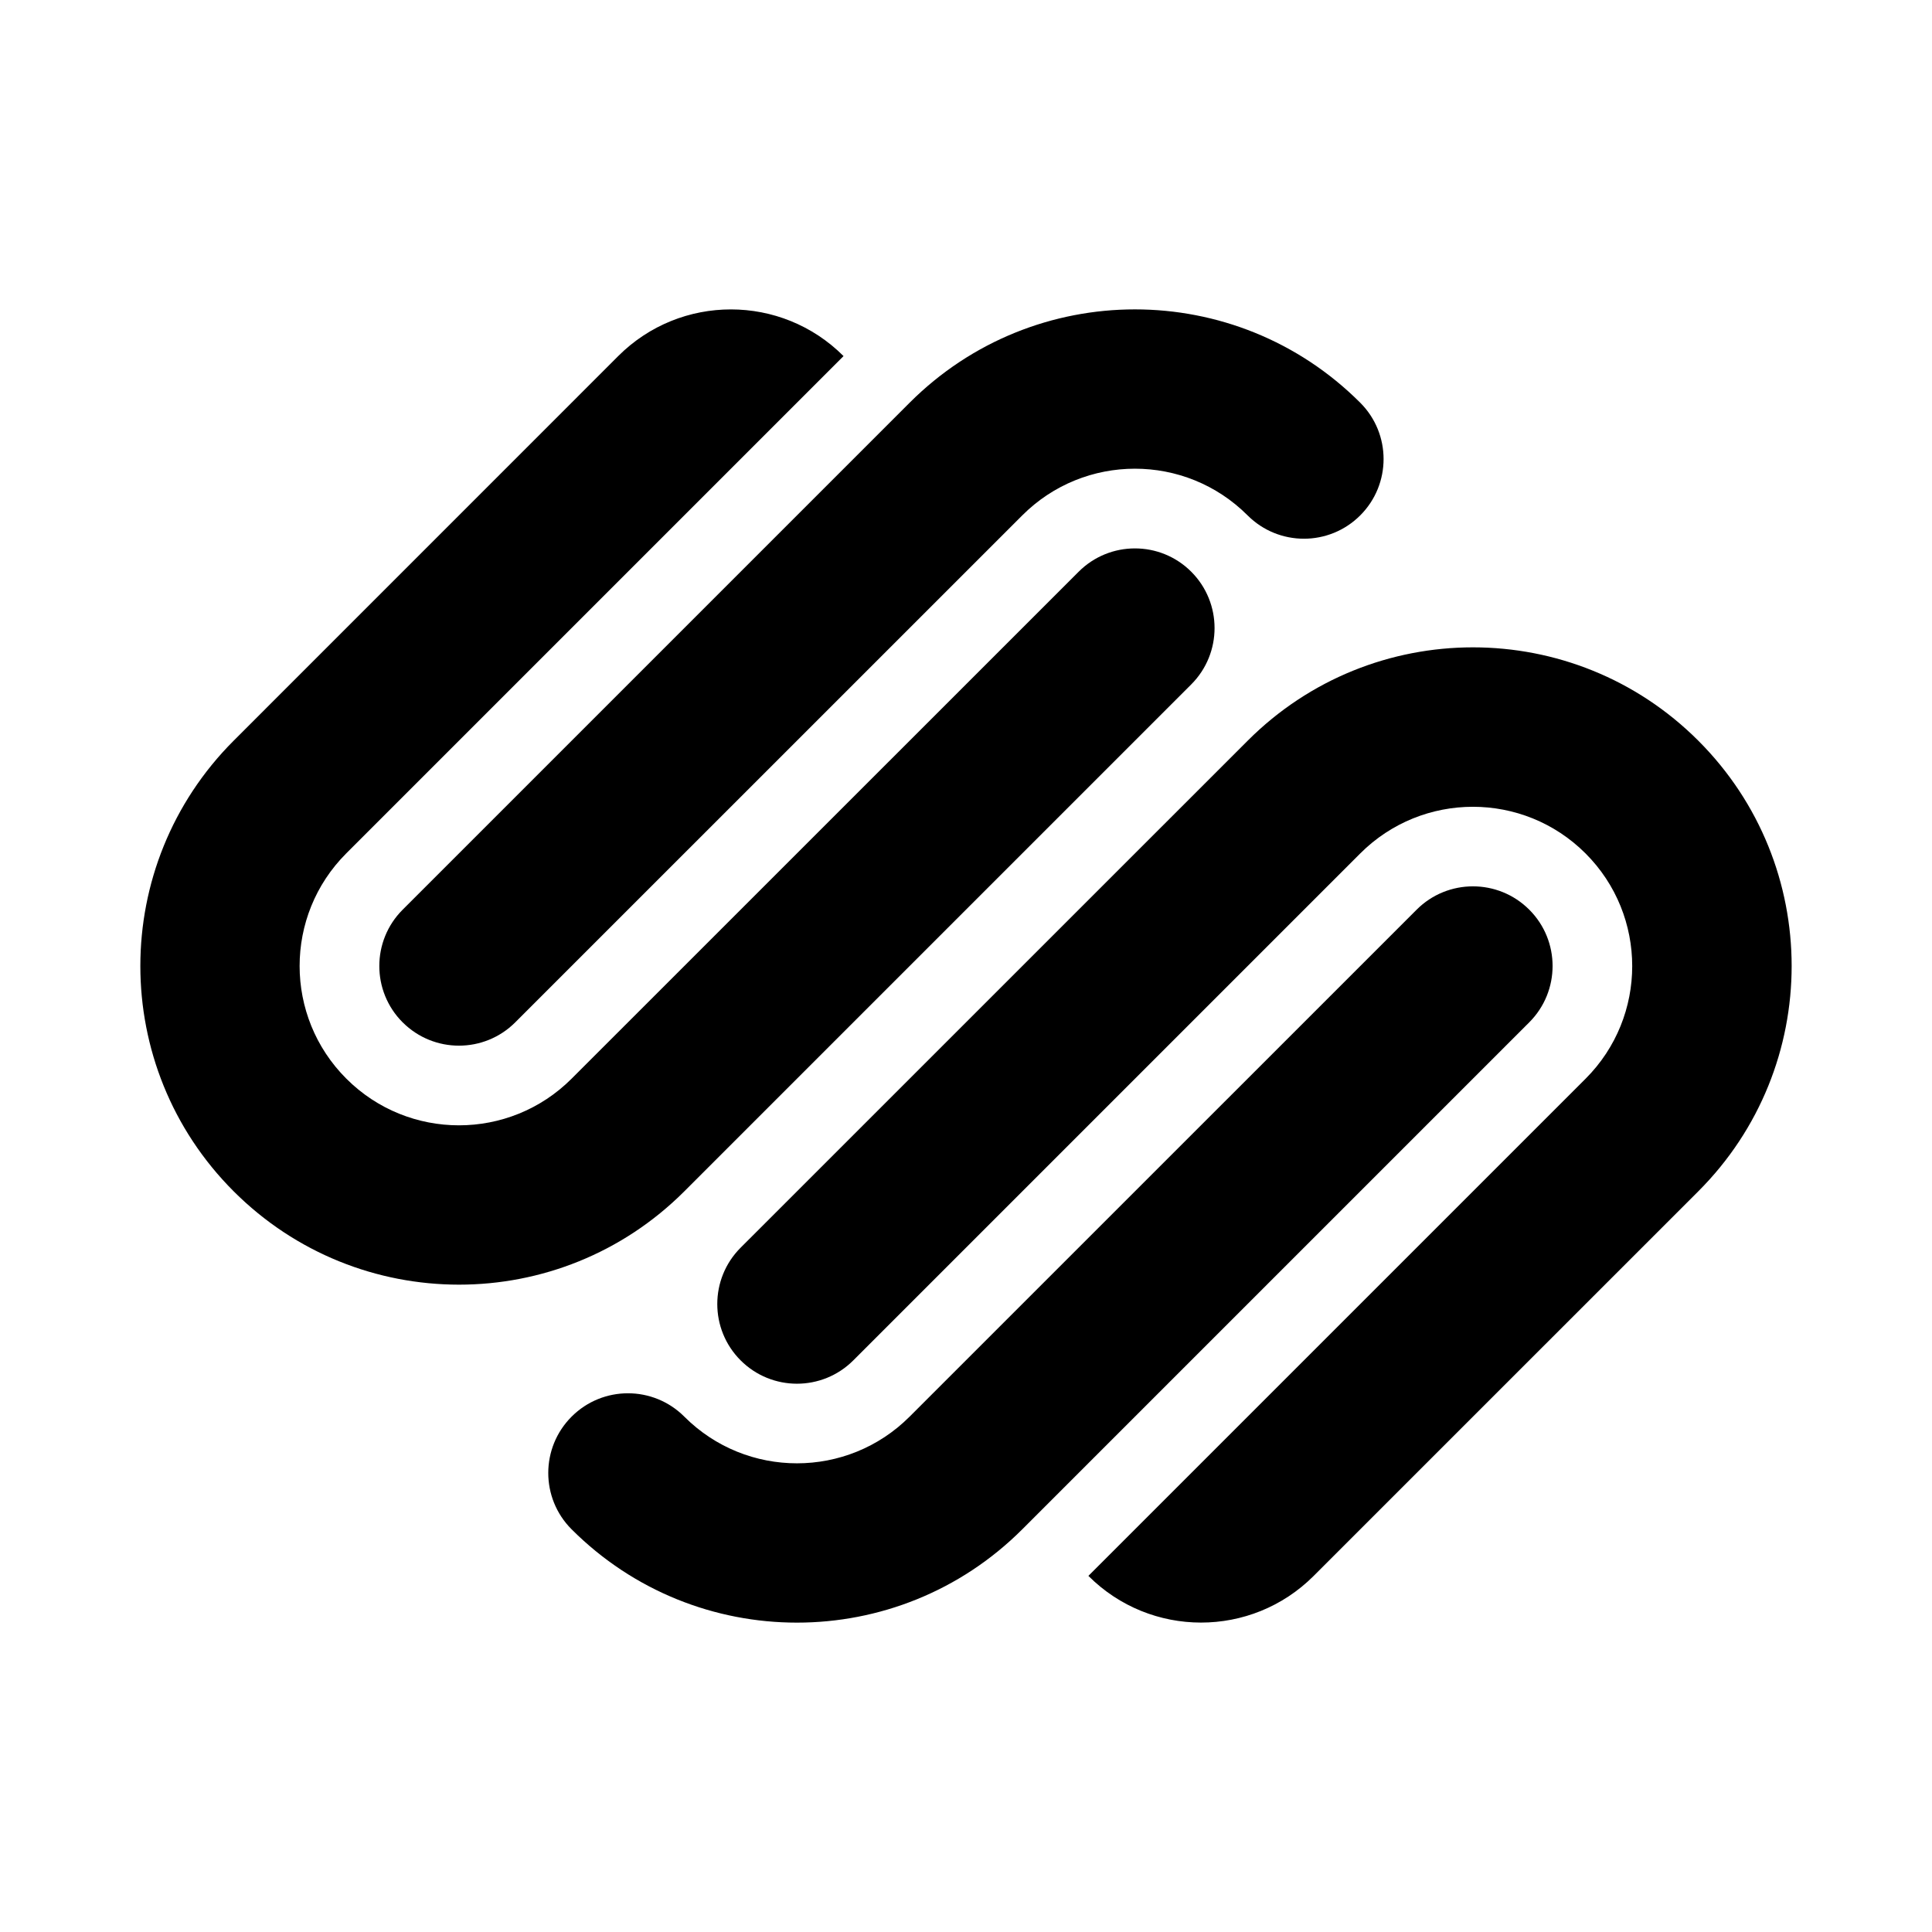<svg xmlns="http://www.w3.org/2000/svg" width="100%" height="100%" viewBox="0 0 599.04 599.04"><path d="M229.64 386.86c-9.65 9.65-9.65 25.29 0 34.94 9.65 9.65 25.29 9.65 34.94 0L421.76 264.62c19.29-19.29 50.57-19.29 69.86 0s19.29 50.57 0 69.86L337.47 488.62c19.27 19.29 50.53 19.31 69.82 0.04l0.04-0.04 119.25-119.24c38.59-38.59 38.59-101.14 0-139.72-38.59-38.59-101.15-38.59-139.72 0l-157.22 157.2z m244.53-104.8c-9.65-9.65-25.29-9.65-34.93 0l-157.2 157.18c-19.27 19.29-50.53 19.31-69.82 0.05l-0.05-0.05c-9.64-9.64-25.27-9.65-34.92-0.01l-0.01 0.01c-9.65 9.64-9.66 25.28-0.02 34.93l0.02 0.02c38.58 38.57 101.14 38.57 139.72 0l157.2-157.2c9.65-9.65 9.65-25.29 0.01-34.93z m-261.99 87.33l157.18-157.18c9.64-9.65 9.64-25.29 0-34.94-9.64-9.64-25.27-9.64-34.91 0L177.24 334.45c-19.28 19.29-50.56 19.3-69.85 0.01l-0.01-0.01c-19.29-19.28-19.31-50.54-0.03-69.84l0.03-0.03L261.55 110.41c-19.28-19.29-50.55-19.3-69.85-0.02l-0.02 0.02L72.45 229.66c-38.58 38.59-38.58 101.14 0 139.72 38.6 38.59 101.13 38.59 139.73 0.01z m-87.33-52.4c9.64 9.64 25.27 9.64 34.91 0l157.21-157.19c19.28-19.29 50.55-19.3 69.84-0.02l0.02 0.02c9.65 9.65 25.29 9.65 34.93 0 9.65-9.65 9.65-25.29 0-34.93-38.59-38.59-101.13-38.59-139.72 0L124.85 282.06c-9.65 9.64-9.65 25.28-0.01 34.93h0.01z" /></svg>